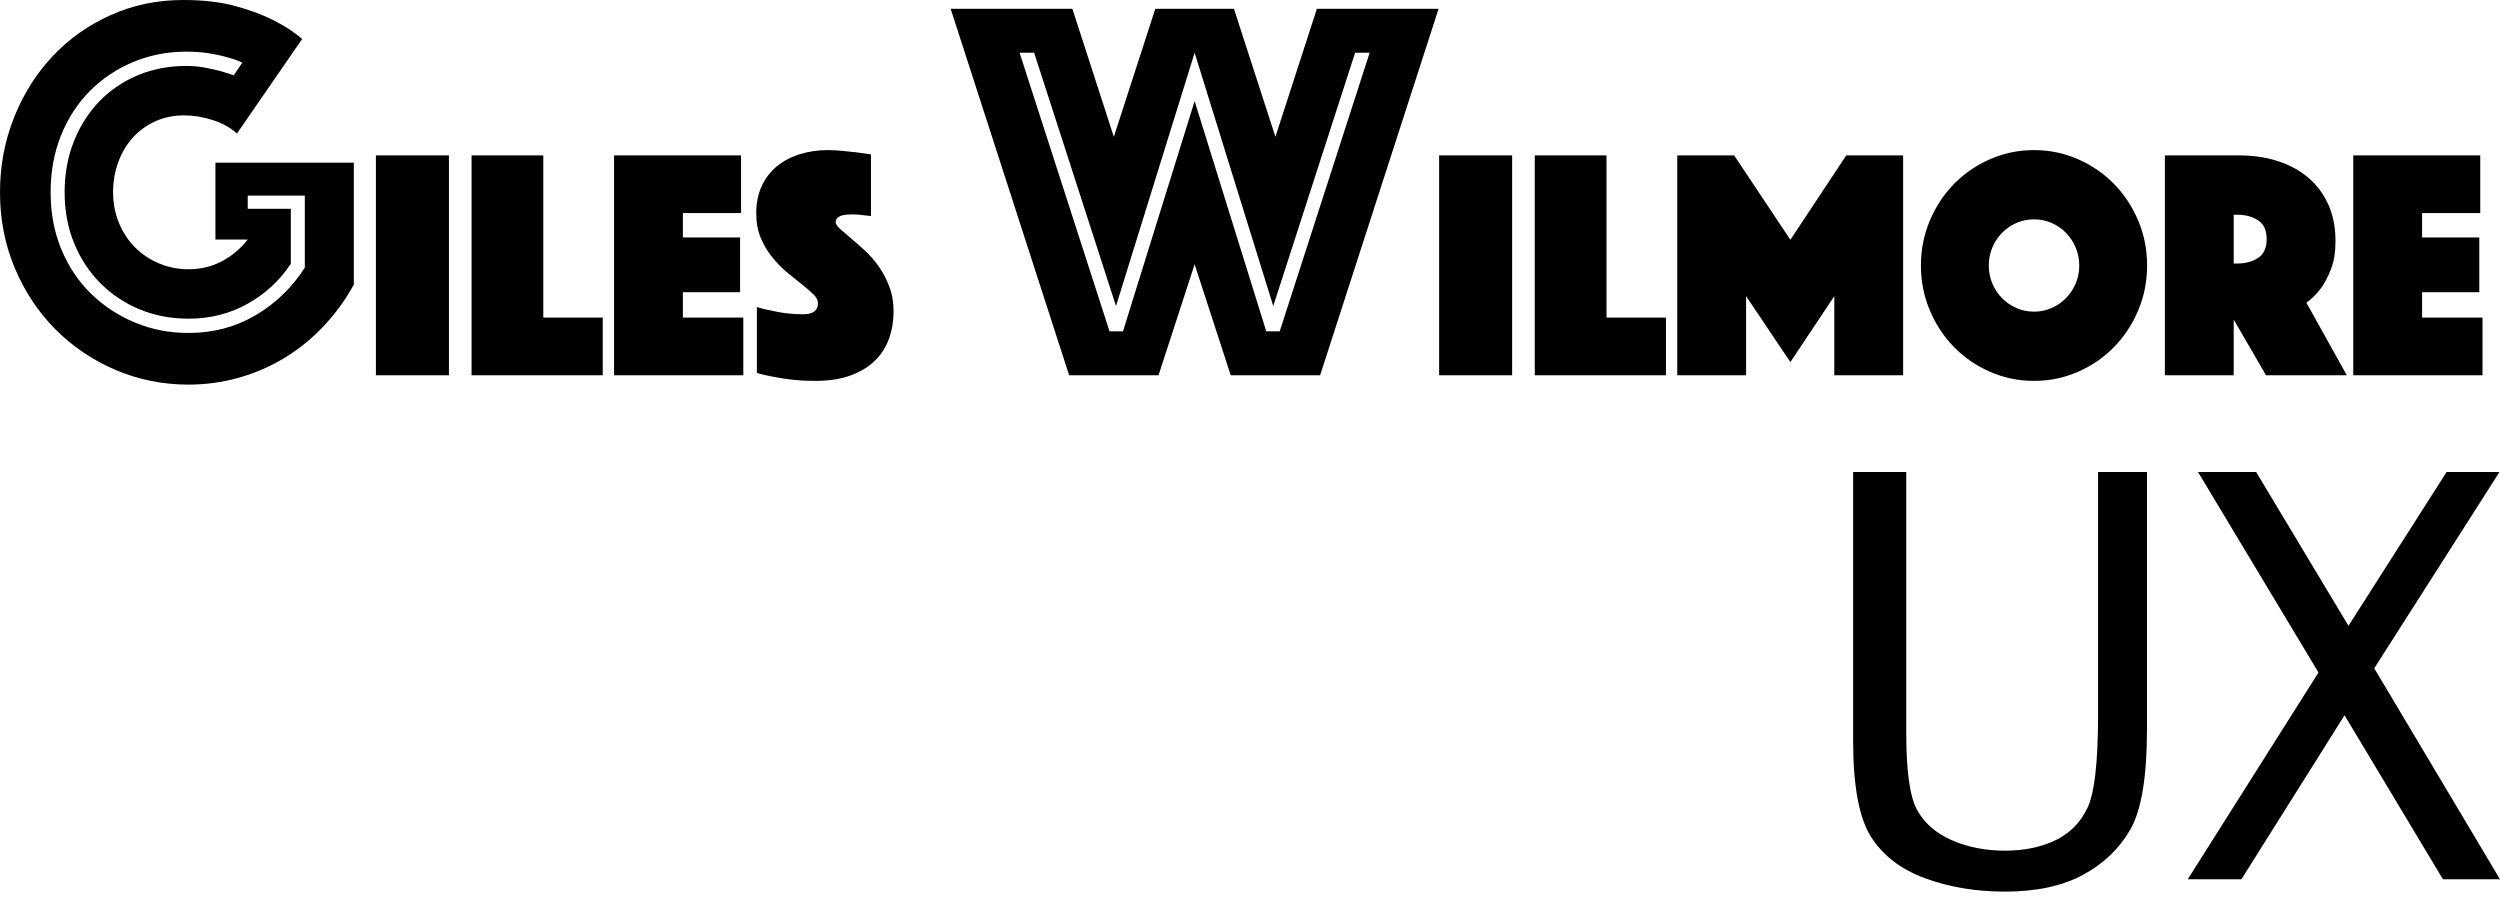 <?xml version="1.0" encoding="UTF-8" standalone="no"?>
<svg width="141px" height="51px" viewBox="0 0 141 51" version="1.1" xmlns="http://www.w3.org/2000/svg" xmlns:xlink="http://www.w3.org/1999/xlink">
    <!-- Generator: Sketch 50.2 (55047) - http://www.bohemiancoding.com/sketch -->
    <title>Logo</title>
    <desc>Created with Sketch.</desc>
    <defs></defs>
    <g id="Logo" stroke="none" stroke-width="1" fill="none" fill-rule="evenodd">
        <g id="Group" fill="#000000">
            <path d="M13.365,7.53 C13,7.2 12.545,6.947 11.998,6.771 C11.451,6.595 10.915,6.508 10.388,6.508 C9.801,6.508 9.264,6.616 8.778,6.833 C8.292,7.05 7.872,7.35 7.518,7.732 C7.163,8.114 6.885,8.574 6.682,9.111 C6.48,9.648 6.379,10.226 6.379,10.846 C6.379,11.466 6.49,12.044 6.713,12.582 C6.935,13.119 7.239,13.578 7.624,13.961 C8.009,14.343 8.459,14.642 8.976,14.859 C9.492,15.076 10.044,15.185 10.631,15.185 C11.32,15.185 11.947,15.035 12.514,14.735 C13.081,14.436 13.567,14.028 13.972,13.511 L12.15,13.511 L12.15,9.173 L19.956,9.173 L19.956,16.052 C19.49,16.899 18.933,17.669 18.285,18.361 C17.637,19.053 16.914,19.647 16.114,20.143 C15.314,20.639 14.448,21.021 13.517,21.289 C12.585,21.558 11.623,21.692 10.631,21.692 C9.173,21.692 7.796,21.413 6.5,20.856 C5.204,20.298 4.075,19.533 3.113,18.562 C2.152,17.591 1.392,16.445 0.835,15.123 C0.278,13.8 0,12.375 0,10.846 C0,9.359 0.263,7.954 0.79,6.632 C1.316,5.309 2.04,4.158 2.962,3.176 C3.883,2.195 4.976,1.42 6.242,0.852 C7.508,0.284 8.869,0 10.327,0 C11.461,0 12.443,0.114 13.274,0.341 C14.104,0.568 14.802,0.826 15.369,1.116 C16.038,1.446 16.595,1.808 17.04,2.2 L13.365,7.53 Z M13.668,3.533 C13.405,3.409 13.112,3.305 12.788,3.223 C12.504,3.14 12.17,3.068 11.785,3.006 C11.401,2.944 10.975,2.913 10.51,2.913 C9.436,2.913 8.434,3.109 7.502,3.502 C6.571,3.894 5.761,4.437 5.073,5.129 C4.384,5.821 3.842,6.652 3.447,7.623 C3.053,8.594 2.855,9.669 2.855,10.846 C2.855,12.024 3.058,13.098 3.463,14.069 C3.868,15.04 4.425,15.872 5.133,16.564 C5.842,17.256 6.667,17.798 7.609,18.191 C8.55,18.583 9.558,18.779 10.631,18.779 C12.028,18.779 13.294,18.444 14.428,17.772 C15.562,17.101 16.483,16.207 17.192,15.092 L17.192,11.032 L13.972,11.032 L13.972,11.776 L16.402,11.776 L16.402,14.875 C15.774,15.825 14.959,16.579 13.957,17.137 C12.955,17.695 11.846,17.974 10.631,17.974 C9.659,17.974 8.753,17.803 7.913,17.462 C7.072,17.121 6.333,16.636 5.695,16.006 C5.057,15.376 4.556,14.622 4.192,13.744 C3.827,12.866 3.645,11.9 3.645,10.846 C3.645,9.793 3.822,8.827 4.176,7.949 C4.531,7.071 5.017,6.317 5.634,5.686 C6.252,5.056 6.976,4.571 7.806,4.23 C8.636,3.889 9.538,3.719 10.51,3.719 C10.874,3.719 11.218,3.75 11.542,3.812 C11.866,3.874 12.15,3.936 12.393,3.998 C12.676,4.08 12.94,4.163 13.183,4.245 L13.668,3.533 Z M21.201,8.764 L25.32,8.764 L25.32,21.165 L21.201,21.165 L21.201,8.764 Z M26.596,8.764 L30.642,8.764 L30.642,17.912 L33.995,17.912 L33.995,21.165 L26.596,21.165 L26.596,8.764 Z M34.633,8.764 L41.795,8.764 L41.795,12.018 L38.515,12.018 L38.515,13.393 L41.741,13.393 L41.741,16.48 L38.515,16.48 L38.515,17.912 L41.923,17.912 L41.923,21.165 L34.633,21.165 L34.633,8.764 Z M42.688,17.317 C42.956,17.403 43.235,17.472 43.527,17.521 C43.77,17.583 44.046,17.633 44.356,17.67 C44.666,17.707 44.978,17.726 45.294,17.726 C45.853,17.726 46.133,17.515 46.133,17.094 C46.133,16.932 46.048,16.768 45.878,16.601 C45.707,16.433 45.492,16.248 45.231,16.043 C44.969,15.838 44.69,15.612 44.392,15.364 C44.095,15.116 43.815,14.831 43.554,14.509 C43.293,14.187 43.077,13.824 42.907,13.421 C42.737,13.018 42.652,12.557 42.652,12.036 C42.652,11.454 42.755,10.939 42.962,10.493 C43.168,10.047 43.454,9.675 43.818,9.377 C44.183,9.08 44.611,8.854 45.103,8.699 C45.595,8.544 46.121,8.466 46.679,8.466 C46.971,8.466 47.263,8.482 47.554,8.513 C47.846,8.544 48.107,8.572 48.338,8.596 C48.605,8.634 48.866,8.671 49.122,8.708 L49.122,12.185 C49.024,12.172 48.915,12.16 48.793,12.148 C48.696,12.135 48.587,12.123 48.465,12.111 C48.344,12.098 48.216,12.092 48.083,12.092 C48.01,12.092 47.919,12.095 47.809,12.101 C47.7,12.107 47.597,12.123 47.5,12.148 C47.402,12.172 47.317,12.216 47.244,12.278 C47.171,12.34 47.135,12.427 47.135,12.538 C47.135,12.637 47.217,12.761 47.381,12.91 C47.545,13.059 47.746,13.232 47.982,13.431 C48.219,13.629 48.481,13.858 48.766,14.119 C49.052,14.379 49.313,14.676 49.55,15.011 C49.787,15.346 49.987,15.724 50.151,16.145 C50.315,16.567 50.397,17.038 50.397,17.558 C50.397,18.104 50.312,18.615 50.142,19.092 C49.972,19.57 49.708,19.985 49.349,20.338 C48.991,20.691 48.532,20.97 47.973,21.175 C47.414,21.379 46.752,21.482 45.987,21.482 C45.525,21.482 45.097,21.46 44.702,21.417 C44.307,21.373 43.958,21.32 43.654,21.258 C43.302,21.196 42.98,21.122 42.688,21.035 L42.688,17.317 Z M53.617,0.496 L60.482,0.496 L62.82,7.716 L65.159,0.496 L69.594,0.496 L71.933,7.716 L74.272,0.496 L81.136,0.496 L74.454,21.165 L69.412,21.165 L67.377,14.906 L65.341,21.165 L60.299,21.165 L53.617,0.496 Z M63.337,18.686 L67.377,5.702 L71.416,18.686 L72.176,18.686 L77.248,2.975 L76.428,2.975 L71.811,17.261 L67.377,2.975 L62.942,17.261 L58.325,2.975 L57.505,2.975 L62.577,18.686 L63.337,18.686 Z M81.167,8.764 L85.285,8.764 L85.285,21.165 L81.167,21.165 L81.167,8.764 Z M86.561,8.764 L90.607,8.764 L90.607,17.912 L93.96,17.912 L93.96,21.165 L86.561,21.165 L86.561,8.764 Z M94.598,8.764 L97.806,8.764 L100.977,13.524 L104.13,8.764 L107.337,8.764 L107.337,21.165 L103.455,21.165 L103.455,16.703 L100.977,20.422 L98.48,16.703 L98.48,21.165 L94.598,21.165 L94.598,8.764 Z M108.34,14.974 C108.34,14.081 108.507,13.239 108.841,12.445 C109.175,11.652 109.63,10.961 110.208,10.372 C110.785,9.783 111.462,9.318 112.24,8.978 C113.017,8.637 113.843,8.466 114.718,8.466 C115.593,8.466 116.419,8.637 117.197,8.978 C117.974,9.318 118.652,9.783 119.229,10.372 C119.806,10.961 120.261,11.652 120.596,12.445 C120.93,13.239 121.097,14.081 121.097,14.974 C121.097,15.866 120.93,16.709 120.596,17.503 C120.261,18.296 119.806,18.987 119.229,19.576 C118.652,20.165 117.974,20.629 117.197,20.97 C116.419,21.311 115.593,21.482 114.718,21.482 C113.843,21.482 113.017,21.311 112.24,20.97 C111.462,20.629 110.785,20.165 110.208,19.576 C109.63,18.987 109.175,18.296 108.841,17.503 C108.507,16.709 108.34,15.866 108.34,14.974 Z M112.167,14.974 C112.167,15.333 112.234,15.671 112.367,15.987 C112.501,16.303 112.683,16.579 112.914,16.815 C113.145,17.05 113.415,17.236 113.725,17.372 C114.035,17.509 114.366,17.577 114.718,17.577 C115.071,17.577 115.402,17.509 115.711,17.372 C116.021,17.236 116.292,17.05 116.522,16.815 C116.753,16.579 116.935,16.303 117.069,15.987 C117.203,15.671 117.27,15.333 117.27,14.974 C117.27,14.614 117.203,14.277 117.069,13.961 C116.935,13.644 116.753,13.369 116.522,13.133 C116.292,12.898 116.021,12.712 115.711,12.575 C115.402,12.439 115.071,12.371 114.718,12.371 C114.366,12.371 114.035,12.439 113.725,12.575 C113.415,12.712 113.145,12.898 112.914,13.133 C112.683,13.369 112.501,13.644 112.367,13.961 C112.234,14.277 112.167,14.614 112.167,14.974 Z M122.099,8.764 L126.291,8.764 C127.068,8.764 127.788,8.869 128.45,9.08 C129.113,9.291 129.687,9.6 130.173,10.009 C130.659,10.419 131.038,10.924 131.312,11.525 C131.585,12.126 131.722,12.817 131.722,13.598 C131.722,14.218 131.637,14.745 131.467,15.178 C131.297,15.612 131.108,15.972 130.902,16.257 C130.659,16.579 130.385,16.852 130.082,17.075 L132.36,21.165 L127.803,21.165 L125.981,18.023 L125.981,21.165 L122.099,21.165 L122.099,8.764 Z M125.981,14.862 L126.181,14.862 C126.643,14.862 127.035,14.757 127.357,14.546 C127.679,14.336 127.84,13.982 127.84,13.486 C127.84,12.991 127.679,12.637 127.357,12.427 C127.035,12.216 126.643,12.111 126.181,12.111 L125.981,12.111 L125.981,14.862 Z M132.724,8.764 L139.886,8.764 L139.886,12.018 L136.606,12.018 L136.606,13.393 L139.832,13.393 L139.832,16.48 L136.606,16.48 L136.606,17.912 L140.014,17.912 L140.014,21.165 L132.724,21.165 L132.724,8.764 Z" id="Giles-Wilmore"></path>
            <path d="M104.517,26.622 L107.514,26.622 L107.514,41.392 C107.514,43.543 107.725,44.986 108.145,45.721 C108.565,46.456 109.221,47.016 110.111,47.401 C111.001,47.786 111.995,47.978 113.093,47.978 C114.151,47.978 115.088,47.786 115.904,47.401 C116.72,47.016 117.329,46.407 117.729,45.573 C118.13,44.739 118.33,42.996 118.33,40.341 L118.33,26.622 L121.09,26.622 L121.09,41.111 C121.09,43.795 120.781,45.679 120.162,46.764 C119.544,47.85 118.652,48.708 117.484,49.34 C116.317,49.971 114.849,50.287 113.078,50.287 C111.436,50.287 109.933,50.035 108.568,49.532 C107.203,49.029 106.187,48.247 105.519,47.186 C104.851,46.126 104.517,44.327 104.517,41.792 L104.517,26.622 Z M126.416,49.591 L123.389,49.591 L130.763,37.929 L123.968,26.622 L127.247,26.622 L132.454,35.295 L137.988,26.622 L140.97,26.622 L133.908,37.692 L141,49.591 L137.781,49.591 L132.232,40.341 L126.416,49.591 Z" id="UX"></path>
        </g>
    </g>
</svg>